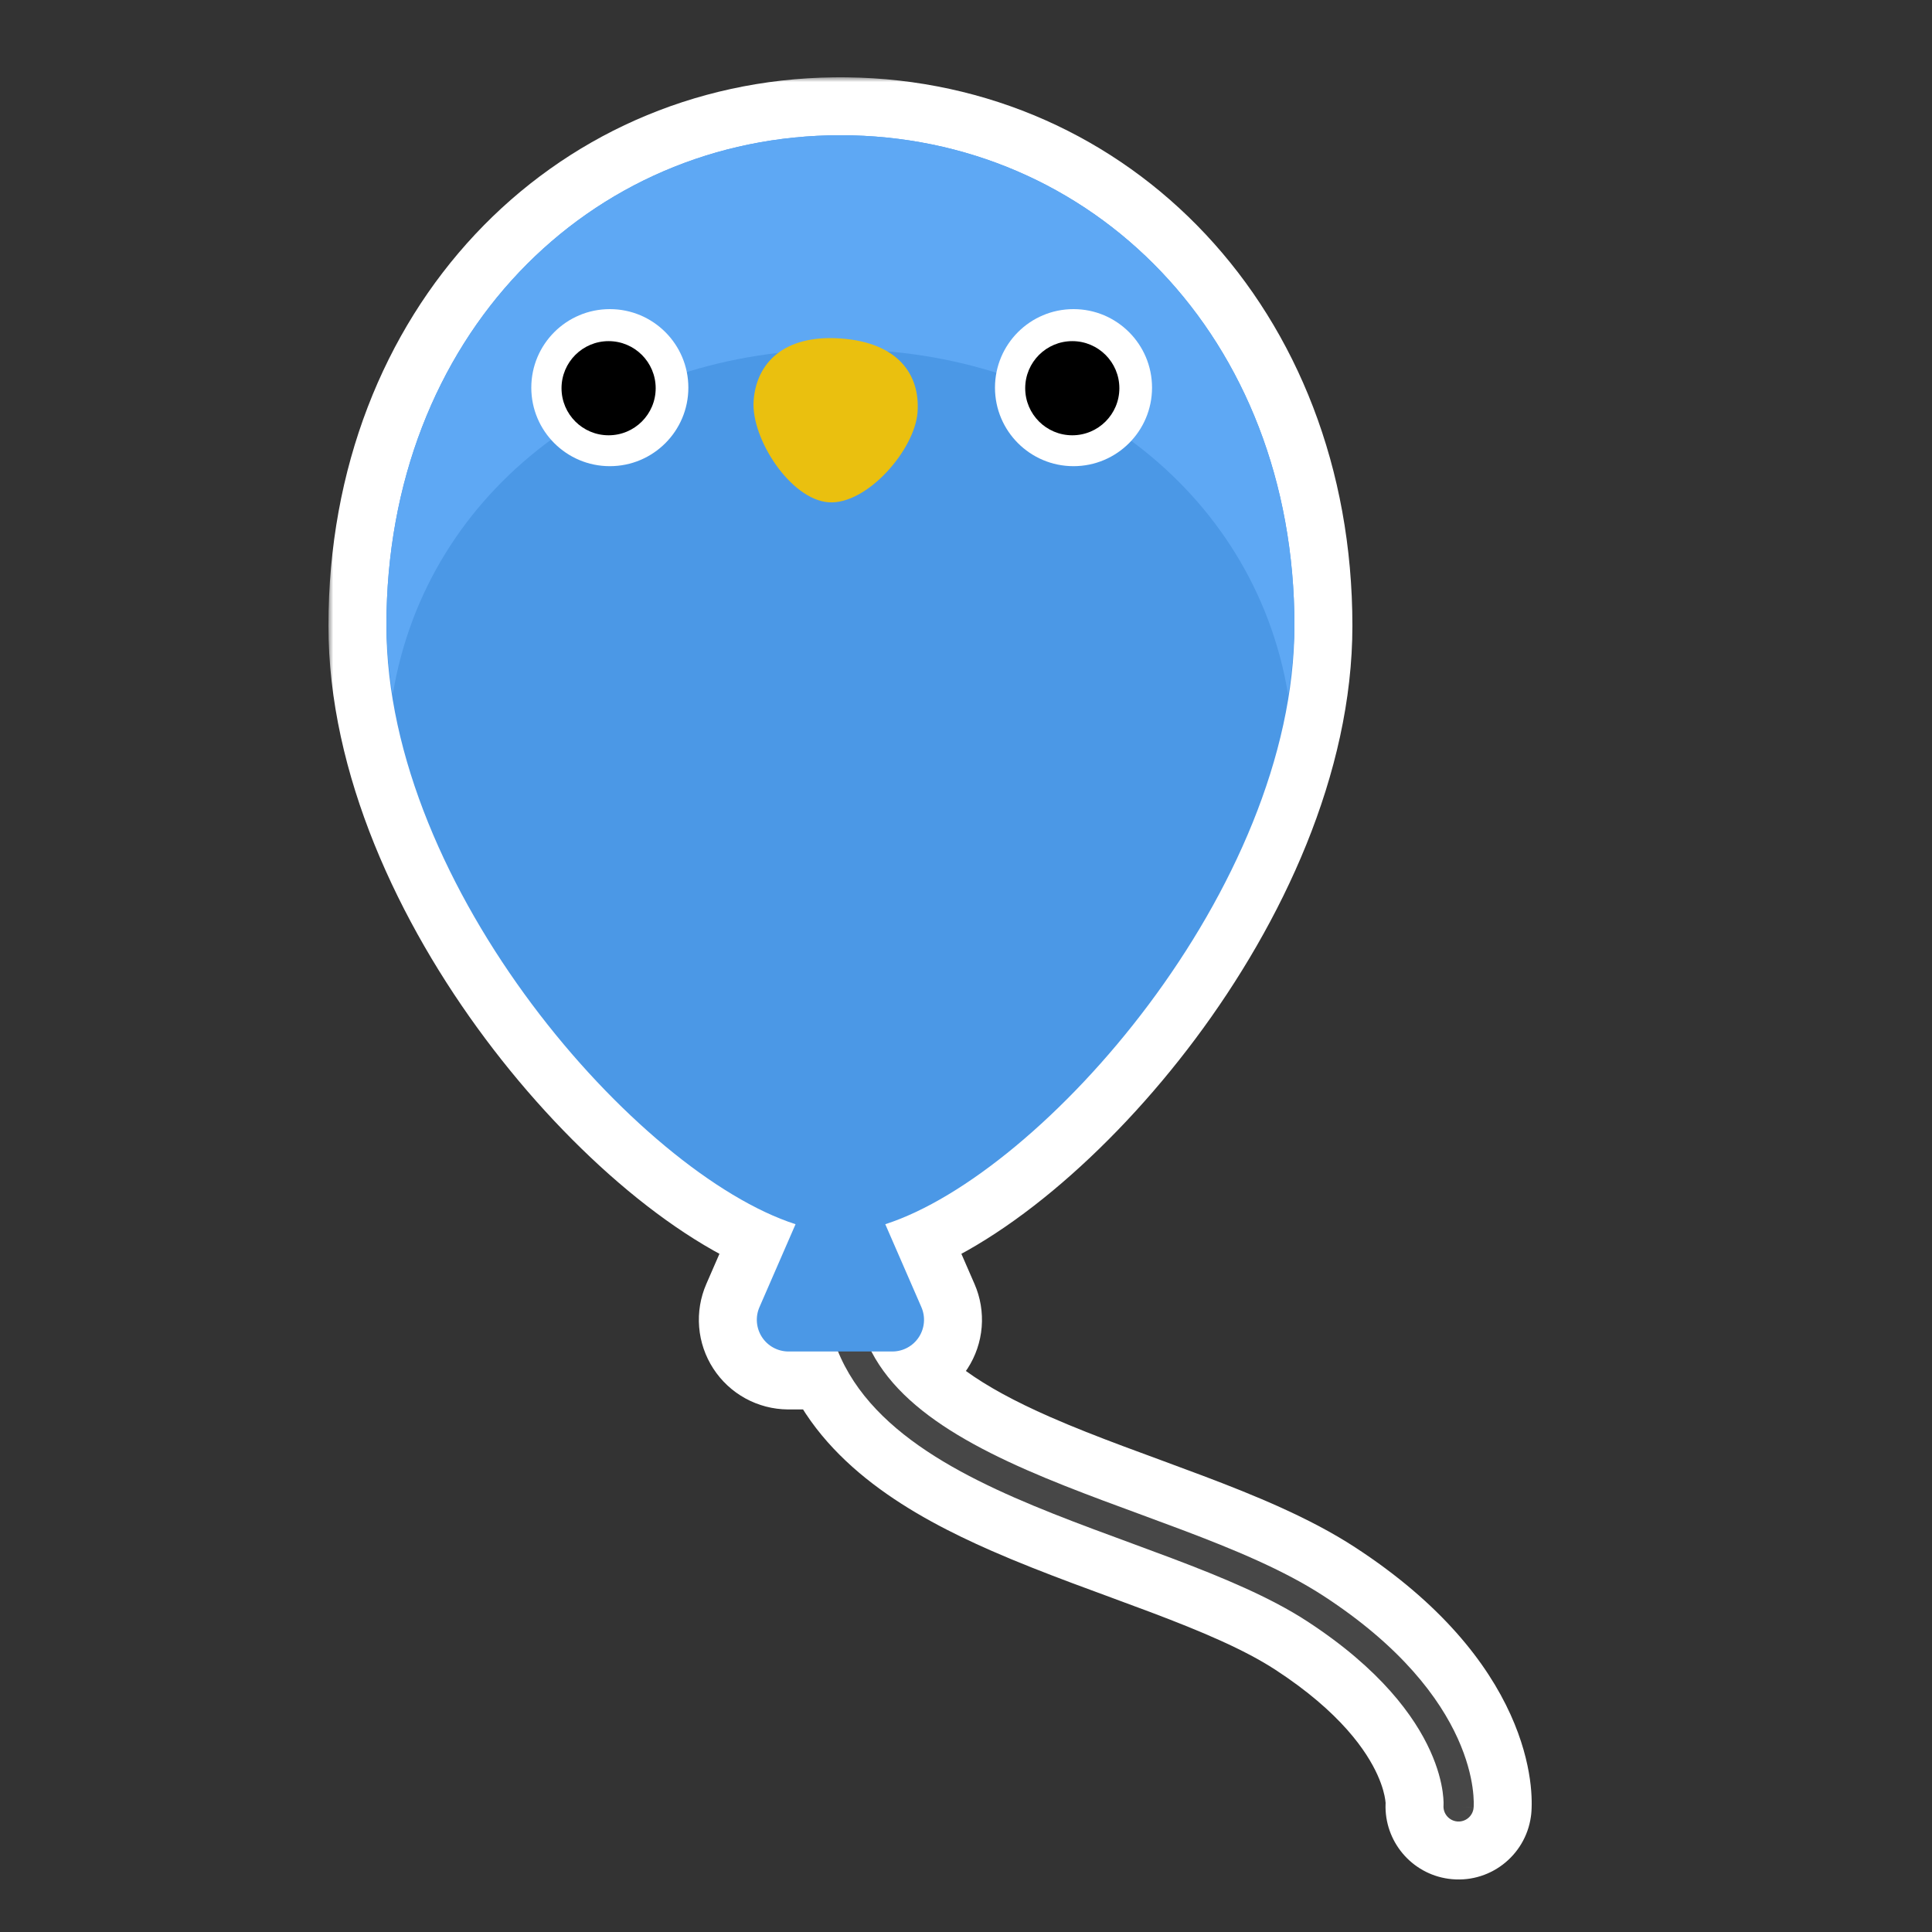 <svg width="200" height="200" viewBox="0 0 200 200" fill="none" xmlns="http://www.w3.org/2000/svg">
<rect x="0" y="0" width="200" height="200" fill="#333333" stroke="none"/>
<mask id="path-1-outside-1_799_16628" maskUnits="userSpaceOnUse" x="34" y="8" width="125" height="187" fill="black">
<rect fill="white" x="34" y="8" width="125" height="187"/>
<path d="M87.607 14.004C113.276 14.326 134 35.033 134 64.786C134 91.896 107.951 121.479 91.644 126.729L95.38 135.312C95.597 135.809 95.688 136.352 95.644 136.893C95.599 137.433 95.421 137.954 95.126 138.409C94.831 138.864 94.428 139.24 93.952 139.501C93.477 139.762 92.944 139.9 92.401 139.905H90.205C92.937 145.173 98.855 148.909 106.285 152.172C111.392 154.414 116.954 156.325 122.361 158.367C127.709 160.387 132.894 162.53 136.992 165.197C145.096 170.472 149.023 175.815 150.901 179.957C151.837 182.021 152.254 183.764 152.434 185.02C152.523 185.647 152.554 186.151 152.561 186.511C152.564 186.691 152.562 186.835 152.558 186.94C152.556 186.993 152.554 187.037 152.552 187.07C152.551 187.087 152.55 187.101 152.549 187.112C152.548 187.118 152.547 187.123 152.547 187.128V187.137C152.547 187.138 152.546 187.138 151.322 187.028L152.546 187.14C152.469 187.999 151.71 188.634 150.851 188.557C150.045 188.484 149.437 187.812 149.428 187.021L149.434 186.865L149.433 186.867C149.433 186.86 149.434 186.845 149.435 186.824C149.436 186.775 149.439 186.69 149.437 186.57C149.432 186.331 149.41 185.955 149.34 185.463C149.199 184.479 148.86 183.023 148.055 181.247C146.45 177.709 142.951 172.804 135.287 167.816C131.501 165.352 126.601 163.308 121.258 161.29C115.973 159.294 110.235 157.319 105.028 155.033C97.041 151.526 89.669 147.026 86.755 139.905H81.598C81.056 139.9 80.523 139.762 80.048 139.501C79.572 139.24 79.169 138.864 78.874 138.409C78.579 137.954 78.401 137.433 78.356 136.893C78.312 136.352 78.402 135.809 78.619 135.312L82.356 126.729C66.049 121.479 40 91.896 40 64.786C40 35.033 60.724 14.326 86.393 14.004C86.595 14.001 86.797 14 87 14C87.203 14 87.405 14.001 87.607 14.004Z"/>
</mask>
<path d="M87.607 14.004C113.276 14.326 134 35.033 134 64.786C134 91.896 107.951 121.479 91.644 126.729L95.38 135.312C95.597 135.809 95.688 136.352 95.644 136.893C95.599 137.433 95.421 137.954 95.126 138.409C94.831 138.864 94.428 139.24 93.952 139.501C93.477 139.762 92.944 139.9 92.401 139.905H90.205C92.937 145.173 98.855 148.909 106.285 152.172C111.392 154.414 116.954 156.325 122.361 158.367C127.709 160.387 132.894 162.53 136.992 165.197C145.096 170.472 149.023 175.815 150.901 179.957C151.837 182.021 152.254 183.764 152.434 185.02C152.523 185.647 152.554 186.151 152.561 186.511C152.564 186.691 152.562 186.835 152.558 186.94C152.556 186.993 152.554 187.037 152.552 187.07C152.551 187.087 152.55 187.101 152.549 187.112C152.548 187.118 152.547 187.123 152.547 187.128V187.137C152.547 187.138 152.546 187.138 151.322 187.028L152.546 187.14C152.469 187.999 151.71 188.634 150.851 188.557C150.045 188.484 149.437 187.812 149.428 187.021L149.434 186.865L149.433 186.867C149.433 186.86 149.434 186.845 149.435 186.824C149.436 186.775 149.439 186.69 149.437 186.57C149.432 186.331 149.41 185.955 149.34 185.463C149.199 184.479 148.86 183.023 148.055 181.247C146.45 177.709 142.951 172.804 135.287 167.816C131.501 165.352 126.601 163.308 121.258 161.29C115.973 159.294 110.235 157.319 105.028 155.033C97.041 151.526 89.669 147.026 86.755 139.905H81.598C81.056 139.9 80.523 139.762 80.048 139.501C79.572 139.24 79.169 138.864 78.874 138.409C78.579 137.954 78.401 137.433 78.356 136.893C78.312 136.352 78.402 135.809 78.619 135.312L82.356 126.729C66.049 121.479 40 91.896 40 64.786C40 35.033 60.724 14.326 86.393 14.004C86.595 14.001 86.797 14 87 14C87.203 14 87.405 14.001 87.607 14.004Z" fill="#D9D9D9"/>
<path d="M134 64.786L140 64.786L140 64.786L134 64.786ZM91.644 126.729L89.806 121.018C88.193 121.538 86.874 122.715 86.177 124.259C85.479 125.803 85.467 127.57 86.143 129.124L91.644 126.729ZM95.38 135.312L89.878 137.706L89.881 137.712L95.38 135.312ZM95.644 136.893L101.623 137.383L101.623 137.383L95.644 136.893ZM95.126 138.409L100.16 141.673L100.161 141.673L95.126 138.409ZM93.952 139.501L96.84 144.76L96.84 144.76L93.952 139.501ZM92.401 139.905V145.905C92.419 145.905 92.437 145.905 92.454 145.905L92.401 139.905ZM90.205 139.905V133.905C88.11 133.905 86.166 134.998 85.078 136.788C83.99 138.579 83.914 140.807 84.879 142.667L90.205 139.905ZM106.285 152.172L103.873 157.666L103.873 157.666L106.285 152.172ZM122.361 158.367L124.481 152.754L124.481 152.754L122.361 158.367ZM136.992 165.197L140.265 160.169L140.265 160.169L136.992 165.197ZM150.901 179.957L156.366 177.479L156.366 177.479L150.901 179.957ZM152.434 185.02L158.373 184.169L158.373 184.169L152.434 185.02ZM152.561 186.511L158.559 186.397L158.559 186.397L152.561 186.511ZM152.558 186.94L158.553 187.163L158.553 187.163L152.558 186.94ZM152.552 187.07L158.54 187.453L158.54 187.452L152.552 187.07ZM152.549 187.112L158.531 187.572L158.531 187.572L152.549 187.112ZM152.547 187.128L146.568 186.63C146.554 186.795 146.547 186.962 146.547 187.128H152.547ZM152.547 187.137L158.524 187.666C158.539 187.49 158.547 187.313 158.547 187.137H152.547ZM151.322 187.028L151.857 181.052C148.559 180.757 145.644 183.19 145.347 186.489C145.049 189.788 147.48 192.704 150.779 193.004L151.322 187.028ZM152.546 187.14L158.522 187.676C158.818 184.378 156.387 181.464 153.09 181.164L152.546 187.14ZM150.851 188.557L150.315 194.533L150.315 194.533L150.851 188.557ZM149.428 187.021L143.432 186.794C143.428 186.893 143.427 186.993 143.428 187.092L149.428 187.021ZM149.434 186.865L155.429 187.091C155.536 184.268 153.659 181.754 150.922 181.053C148.185 180.352 145.33 181.655 144.067 184.182L149.434 186.865ZM149.433 186.867L143.443 186.51C143.274 189.355 145.128 191.926 147.881 192.663C150.634 193.4 153.525 192.099 154.799 189.55L149.433 186.867ZM149.435 186.824L155.43 187.047L155.43 187.046L149.435 186.824ZM149.437 186.57L155.435 186.456L155.435 186.456L149.437 186.57ZM149.34 185.463L155.279 184.612L155.279 184.612L149.34 185.463ZM148.055 181.247L153.519 178.769L153.519 178.769L148.055 181.247ZM135.287 167.816L138.56 162.788L138.56 162.788L135.287 167.816ZM121.258 161.29L123.378 155.677L123.378 155.677L121.258 161.29ZM105.028 155.033L102.616 160.527L102.616 160.527L105.028 155.033ZM86.755 139.905L92.308 137.633C91.385 135.378 89.191 133.905 86.755 133.905V139.905ZM81.598 139.905L81.544 145.905C81.562 145.905 81.58 145.905 81.598 145.905L81.598 139.905ZM80.048 139.501L77.16 144.76L77.16 144.761L80.048 139.501ZM78.874 138.409L73.84 141.673L73.84 141.673L78.874 138.409ZM78.356 136.893L72.376 137.383L72.376 137.383L78.356 136.893ZM78.619 135.312L84.118 137.712L84.12 137.707L78.619 135.312ZM82.356 126.729L87.857 129.125C88.533 127.571 88.521 125.803 87.823 124.259C87.126 122.715 85.807 121.538 84.194 121.018L82.356 126.729ZM40 64.786L34 64.786V64.786H40ZM86.393 14.004L86.317 8.004L86.393 14.004ZM87 14L87 8H87V14ZM87.607 14.004L87.532 20.003C109.636 20.281 128 38.03 128 64.786L134 64.786L140 64.786C140 32.037 116.916 8.371 87.683 8.004L87.607 14.004ZM134 64.786H128C128 76.563 122.257 89.49 114.131 100.363C105.916 111.355 96.256 118.941 89.806 121.018L91.644 126.729L93.484 132.441C103.339 129.267 114.857 119.437 123.743 107.547C132.718 95.538 140 80.119 140 64.786H134ZM91.644 126.729L86.143 129.124L89.878 137.706L95.38 135.312L100.881 132.917L97.146 124.335L91.644 126.729ZM95.38 135.312L89.881 137.712C89.703 137.304 89.626 136.855 89.664 136.402L95.644 136.893L101.623 137.383C101.749 135.849 101.491 134.313 100.879 132.911L95.38 135.312ZM95.644 136.893L89.664 136.402C89.701 135.949 89.85 135.518 90.091 135.146L95.126 138.409L100.161 141.673C100.992 140.39 101.498 138.917 101.623 137.383L95.644 136.893ZM95.126 138.409L90.091 135.145C90.334 134.771 90.667 134.46 91.064 134.242L93.952 139.501L96.84 144.76C98.189 144.02 99.328 142.957 100.16 141.673L95.126 138.409ZM93.952 139.501L91.064 134.242C91.463 134.023 91.905 133.909 92.349 133.906L92.401 139.905L92.454 145.905C93.983 145.892 95.49 145.501 96.84 144.76L93.952 139.501ZM92.401 139.905V133.905H90.205V139.905V145.905H92.401V139.905ZM90.205 139.905L84.879 142.667C88.639 149.921 96.319 154.349 103.873 157.666L106.285 152.172L108.697 146.678C101.39 143.47 97.234 140.426 95.532 137.143L90.205 139.905ZM106.285 152.172L103.873 157.666C109.172 159.992 115.072 162.028 120.242 163.98L122.361 158.367L124.481 152.754C118.836 150.622 113.612 148.836 108.697 146.678L106.285 152.172ZM122.361 158.367L120.242 163.98C125.582 165.997 130.219 167.948 133.719 170.226L136.992 165.197L140.265 160.169C135.57 157.112 129.837 154.777 124.481 152.754L122.361 158.367ZM136.992 165.197L133.719 170.226C140.979 174.951 144.084 179.452 145.437 182.435L150.901 179.957L156.366 177.479C153.962 172.177 149.213 165.993 140.265 160.169L136.992 165.197ZM150.901 179.957L145.437 182.435C146.122 183.945 146.389 185.135 146.494 185.87L152.434 185.02L158.373 184.169C158.119 182.393 157.553 180.097 156.366 177.479L150.901 179.957ZM152.434 185.02L146.494 185.87C146.547 186.238 146.559 186.495 146.562 186.625L152.561 186.511L158.559 186.397C158.548 185.806 158.5 185.055 158.373 184.169L152.434 185.02ZM152.561 186.511L146.562 186.625C146.563 186.69 146.562 186.722 146.562 186.718L152.558 186.94L158.553 187.163C158.561 186.948 158.565 186.691 158.559 186.397L152.561 186.511ZM152.558 186.94L146.562 186.718C146.561 186.729 146.561 186.736 146.561 186.742C146.561 186.748 146.561 186.75 146.561 186.749C146.561 186.749 146.561 186.743 146.561 186.734C146.562 186.725 146.563 186.709 146.564 186.688L152.552 187.07L158.54 187.452C158.548 187.327 158.552 187.205 158.553 187.163L152.558 186.94ZM152.552 187.07L146.564 186.688C146.564 186.681 146.565 186.669 146.566 186.653L152.549 187.112L158.531 187.572C158.534 187.532 158.537 187.492 158.54 187.453L152.552 187.07ZM152.549 187.112L146.566 186.652C146.571 186.592 146.576 186.537 146.581 186.489C146.586 186.441 146.591 186.399 146.596 186.365C146.6 186.331 146.604 186.303 146.607 186.283C146.608 186.273 146.609 186.264 146.61 186.258C146.611 186.252 146.612 186.247 146.612 186.245C146.612 186.244 146.612 186.243 146.612 186.243C146.612 186.242 146.612 186.243 146.612 186.244C146.612 186.245 146.611 186.25 146.611 186.255C146.61 186.261 146.608 186.269 146.607 186.28C146.606 186.29 146.604 186.303 146.602 186.318C146.6 186.333 146.597 186.351 146.595 186.371C146.592 186.392 146.589 186.415 146.586 186.44C146.581 186.491 146.574 186.555 146.568 186.63L152.547 187.128L158.526 187.626C158.52 187.7 158.513 187.763 158.508 187.812C158.502 187.861 158.497 187.902 158.493 187.931C158.489 187.959 158.486 187.981 158.485 187.99C158.484 187.995 158.483 187.999 158.483 187.999C158.483 188.002 158.483 187.998 158.484 187.996C158.484 187.991 158.487 187.975 158.49 187.954C158.493 187.933 158.497 187.903 158.501 187.868C158.51 187.797 158.522 187.695 158.531 187.572L152.549 187.112ZM152.547 187.128H146.547V187.137H152.547H158.547V187.128H152.547ZM152.547 187.137L146.57 186.608C146.57 186.606 146.572 186.591 146.573 186.578C146.574 186.565 146.578 186.527 146.581 186.502C146.587 186.438 146.599 186.335 146.619 186.208C146.659 185.956 146.736 185.562 146.903 185.101C147.283 184.047 147.955 183.111 148.852 182.409C149.633 181.799 150.384 181.524 150.796 181.398C151.227 181.267 151.582 181.212 151.775 181.187C152.15 181.138 152.445 181.137 152.527 181.137C152.648 181.137 152.743 181.14 152.787 181.142C152.877 181.145 152.947 181.15 152.961 181.151C152.985 181.153 153.003 181.155 153.008 181.155C153.018 181.156 153.005 181.155 152.922 181.147C152.773 181.134 152.472 181.107 151.857 181.052L151.322 187.028L150.787 193.004C151.397 193.059 151.708 193.087 151.865 193.101C151.935 193.107 151.999 193.113 152.047 193.116C152.061 193.118 152.087 193.12 152.117 193.122C152.136 193.123 152.209 193.128 152.302 193.132C152.347 193.134 152.443 193.137 152.565 193.137C152.647 193.137 152.943 193.136 153.318 193.087C153.413 193.075 154.861 192.943 156.241 191.865C158.407 190.172 158.513 187.779 158.524 187.666L152.547 187.137ZM151.322 187.028L150.779 193.004L152.002 193.115L152.546 187.14L153.09 181.164L151.866 181.053L151.322 187.028ZM152.546 187.14L146.57 186.603C146.789 184.166 148.942 182.362 151.386 182.581L150.851 188.557L150.315 194.533C154.478 194.906 158.149 191.832 158.522 187.676L152.546 187.14ZM150.851 188.557L151.387 182.581C153.681 182.786 155.4 184.696 155.427 186.949L149.428 187.021L143.428 187.092C143.474 190.929 146.409 194.182 150.315 194.533L150.851 188.557ZM149.428 187.021L155.423 187.247L155.429 187.091L149.434 186.865L143.438 186.639L143.432 186.794L149.428 187.021ZM149.434 186.865L144.067 184.182L144.066 184.184L149.433 186.867L154.799 189.55L154.8 189.549L149.434 186.865ZM149.433 186.867L155.422 187.224C155.426 187.159 155.429 187.097 155.43 187.047L149.435 186.824L143.439 186.602C143.439 186.594 143.439 186.584 143.44 186.571C143.44 186.561 143.442 186.539 143.443 186.51L149.433 186.867ZM149.435 186.824L155.43 187.046C155.435 186.918 155.44 186.716 155.435 186.456L149.437 186.57L143.438 186.684C143.437 186.676 143.437 186.663 143.438 186.647C143.438 186.629 143.438 186.612 143.439 186.603L149.435 186.824ZM149.437 186.57L155.435 186.456C155.426 185.979 155.386 185.357 155.279 184.612L149.34 185.463L143.4 186.314C143.418 186.433 143.427 186.525 143.432 186.588C143.437 186.652 143.438 186.685 143.438 186.684L149.437 186.57ZM149.34 185.463L155.279 184.612C155.064 183.108 154.576 181.1 153.519 178.769L148.055 181.247L142.59 183.725C143.144 184.947 143.334 185.85 143.4 186.314L149.34 185.463ZM148.055 181.247L153.519 178.769C151.389 174.071 147.069 168.325 138.56 162.788L135.287 167.816L132.014 172.845C138.833 177.283 141.511 181.346 142.59 183.725L148.055 181.247ZM135.287 167.816L138.56 162.788C134.176 159.934 128.729 157.698 123.378 155.677L121.258 161.29L119.138 166.903C124.474 168.918 128.826 170.77 132.014 172.845L135.287 167.816ZM121.258 161.29L123.378 155.677C117.857 153.592 112.455 151.741 107.44 149.539L105.028 155.033L102.616 160.527C108.015 162.897 114.09 164.997 119.138 166.903L121.258 161.29ZM105.028 155.033L107.44 149.539C99.534 146.068 94.245 142.368 92.308 137.633L86.755 139.905L81.202 142.178C85.092 151.685 94.548 156.985 102.616 160.527L105.028 155.033ZM86.755 139.905V133.905H81.598V139.905V145.905H86.755V139.905ZM81.598 139.905L81.651 133.906C82.097 133.909 82.538 134.023 82.935 134.241L80.048 139.501L77.16 144.761C78.508 145.5 80.015 145.891 81.544 145.905L81.598 139.905ZM80.048 139.501L82.936 134.242C83.333 134.46 83.666 134.771 83.909 135.145L78.874 138.409L73.84 141.673C74.672 142.957 75.811 144.02 77.16 144.76L80.048 139.501ZM78.874 138.409L83.909 135.145C84.15 135.518 84.299 135.95 84.336 136.402L78.356 136.893L72.376 137.383C72.502 138.917 73.007 140.39 73.84 141.673L78.874 138.409ZM78.356 136.893L84.336 136.402C84.373 136.847 84.299 137.297 84.118 137.712L78.619 135.312L73.12 132.911C72.505 134.32 72.251 135.857 72.376 137.383L78.356 136.893ZM78.619 135.312L84.12 137.707L87.857 129.125L82.356 126.729L76.854 124.334L73.118 132.916L78.619 135.312ZM82.356 126.729L84.194 121.018C77.744 118.941 68.084 111.355 59.869 100.363C51.743 89.49 46 76.563 46 64.786H40H34C34 80.119 41.282 95.538 50.257 107.547C59.143 119.437 70.661 129.268 80.517 132.441L82.356 126.729ZM40 64.786L46 64.786C46 38.03 64.364 20.28 86.468 20.003L86.393 14.004L86.317 8.004C57.084 8.371 34 32.037 34 64.786L40 64.786ZM86.393 14.004L86.468 20.003C86.647 20.001 86.824 20 87 20V14V8C86.77 8 86.543 8.002 86.317 8.004L86.393 14.004ZM87 14L87 20C87.176 20 87.353 20.001 87.532 20.003L87.607 14.004L87.683 8.004C87.457 8.002 87.23 8 87 8L87 14Z" fill="white" mask="url(#path-1-outside-1_799_16628)"/>
<path d="M149.433 186.867C149.433 186.86 149.434 186.845 149.435 186.824C149.436 186.775 149.439 186.69 149.437 186.57C149.432 186.331 149.41 185.955 149.34 185.463C149.199 184.479 148.86 183.023 148.055 181.247C146.45 177.709 142.951 172.804 135.287 167.816C131.501 165.352 126.601 163.308 121.258 161.29C115.973 159.294 110.235 157.319 105.028 155.033C94.722 150.508 85.438 144.33 85.438 133C85.438 132.137 86.137 131.438 87 131.438C87.863 131.438 88.562 132.137 88.562 133C88.562 142.195 95.964 147.64 106.285 152.172C111.392 154.414 116.954 156.325 122.361 158.367C127.709 160.387 132.894 162.53 136.992 165.197C145.096 170.472 149.023 175.815 150.901 179.957C151.837 182.021 152.254 183.764 152.434 185.02C152.523 185.647 152.554 186.151 152.561 186.511C152.564 186.691 152.562 186.835 152.558 186.94C152.556 186.993 152.554 187.037 152.552 187.07C152.551 187.087 152.55 187.101 152.549 187.112C152.548 187.118 152.547 187.123 152.547 187.128V187.137C152.547 187.138 152.546 187.138 151.322 187.028L152.546 187.14C152.469 187.999 151.71 188.634 150.851 188.557C150.045 188.484 149.437 187.812 149.428 187.021L149.434 186.865L149.433 186.867ZM150.99 187C150.979 186.999 150.967 186.997 150.956 186.996L151.322 187.028C151.22 187.019 151.11 187.011 150.99 187Z" fill="#474747"/>
<path d="M134 64.786C134 34.799 112.948 14 87 14C61.051 14 40 34.799 40 64.786C40 91.896 66.049 121.479 82.355 126.73L78.62 135.312C78.403 135.809 78.312 136.352 78.357 136.893C78.401 137.433 78.579 137.954 78.874 138.41C79.169 138.865 79.572 139.24 80.047 139.501C80.523 139.762 81.056 139.901 81.598 139.906H92.402C92.944 139.901 93.477 139.762 93.952 139.501C94.428 139.24 94.831 138.865 95.126 138.41C95.421 137.954 95.599 137.433 95.643 136.893C95.688 136.352 95.597 135.809 95.38 135.312L91.644 126.73C107.95 121.479 134 91.896 134 64.786Z" fill="#4B98E6"/>
<path d="M87 36.162C110.424 36.162 129.81 50.55 133.344 71.904C133.737 69.551 133.957 67.172 134 64.786C134 34.799 112.948 14 87 14C61.051 14 40 34.799 40 64.786C40.043 67.172 40.262 69.551 40.656 71.904C44.19 50.55 63.575 36.162 87 36.162Z" fill="#5EA8F4"/>
<path d="M94.984 42.672C94.706 46.561 89.74 52.27 85.787 51.997C81.834 51.724 77.733 45.384 78.014 41.494C78.291 37.605 81.106 34.63 87.005 35.037C92.973 35.452 95.265 38.782 94.984 42.672Z" fill="#EAC00F"/>
<path d="M63.129 48.258C67.619 48.258 71.258 44.619 71.258 40.129C71.258 35.639 67.619 32 63.129 32C58.639 32 55 35.639 55 40.129C55 44.619 58.639 48.258 63.129 48.258Z" fill="white"/>
<path d="M63.003 45.061C65.695 45.061 67.876 42.879 67.876 40.188C67.876 37.496 65.695 35.314 63.003 35.314C60.311 35.314 58.129 37.496 58.129 40.188C58.129 42.879 60.311 45.061 63.003 45.061Z" fill="black"/>
<path d="M111.129 48.258C115.619 48.258 119.258 44.619 119.258 40.129C119.258 35.639 115.619 32 111.129 32C106.64 32 103 35.639 103 40.129C103 44.619 106.64 48.258 111.129 48.258Z" fill="white"/>
<path d="M111.003 45.061C113.694 45.061 115.876 42.879 115.876 40.188C115.876 37.496 113.694 35.314 111.003 35.314C108.311 35.314 106.129 37.496 106.129 40.188C106.129 42.879 108.311 45.061 111.003 45.061Z" fill="black"/>
</svg>
